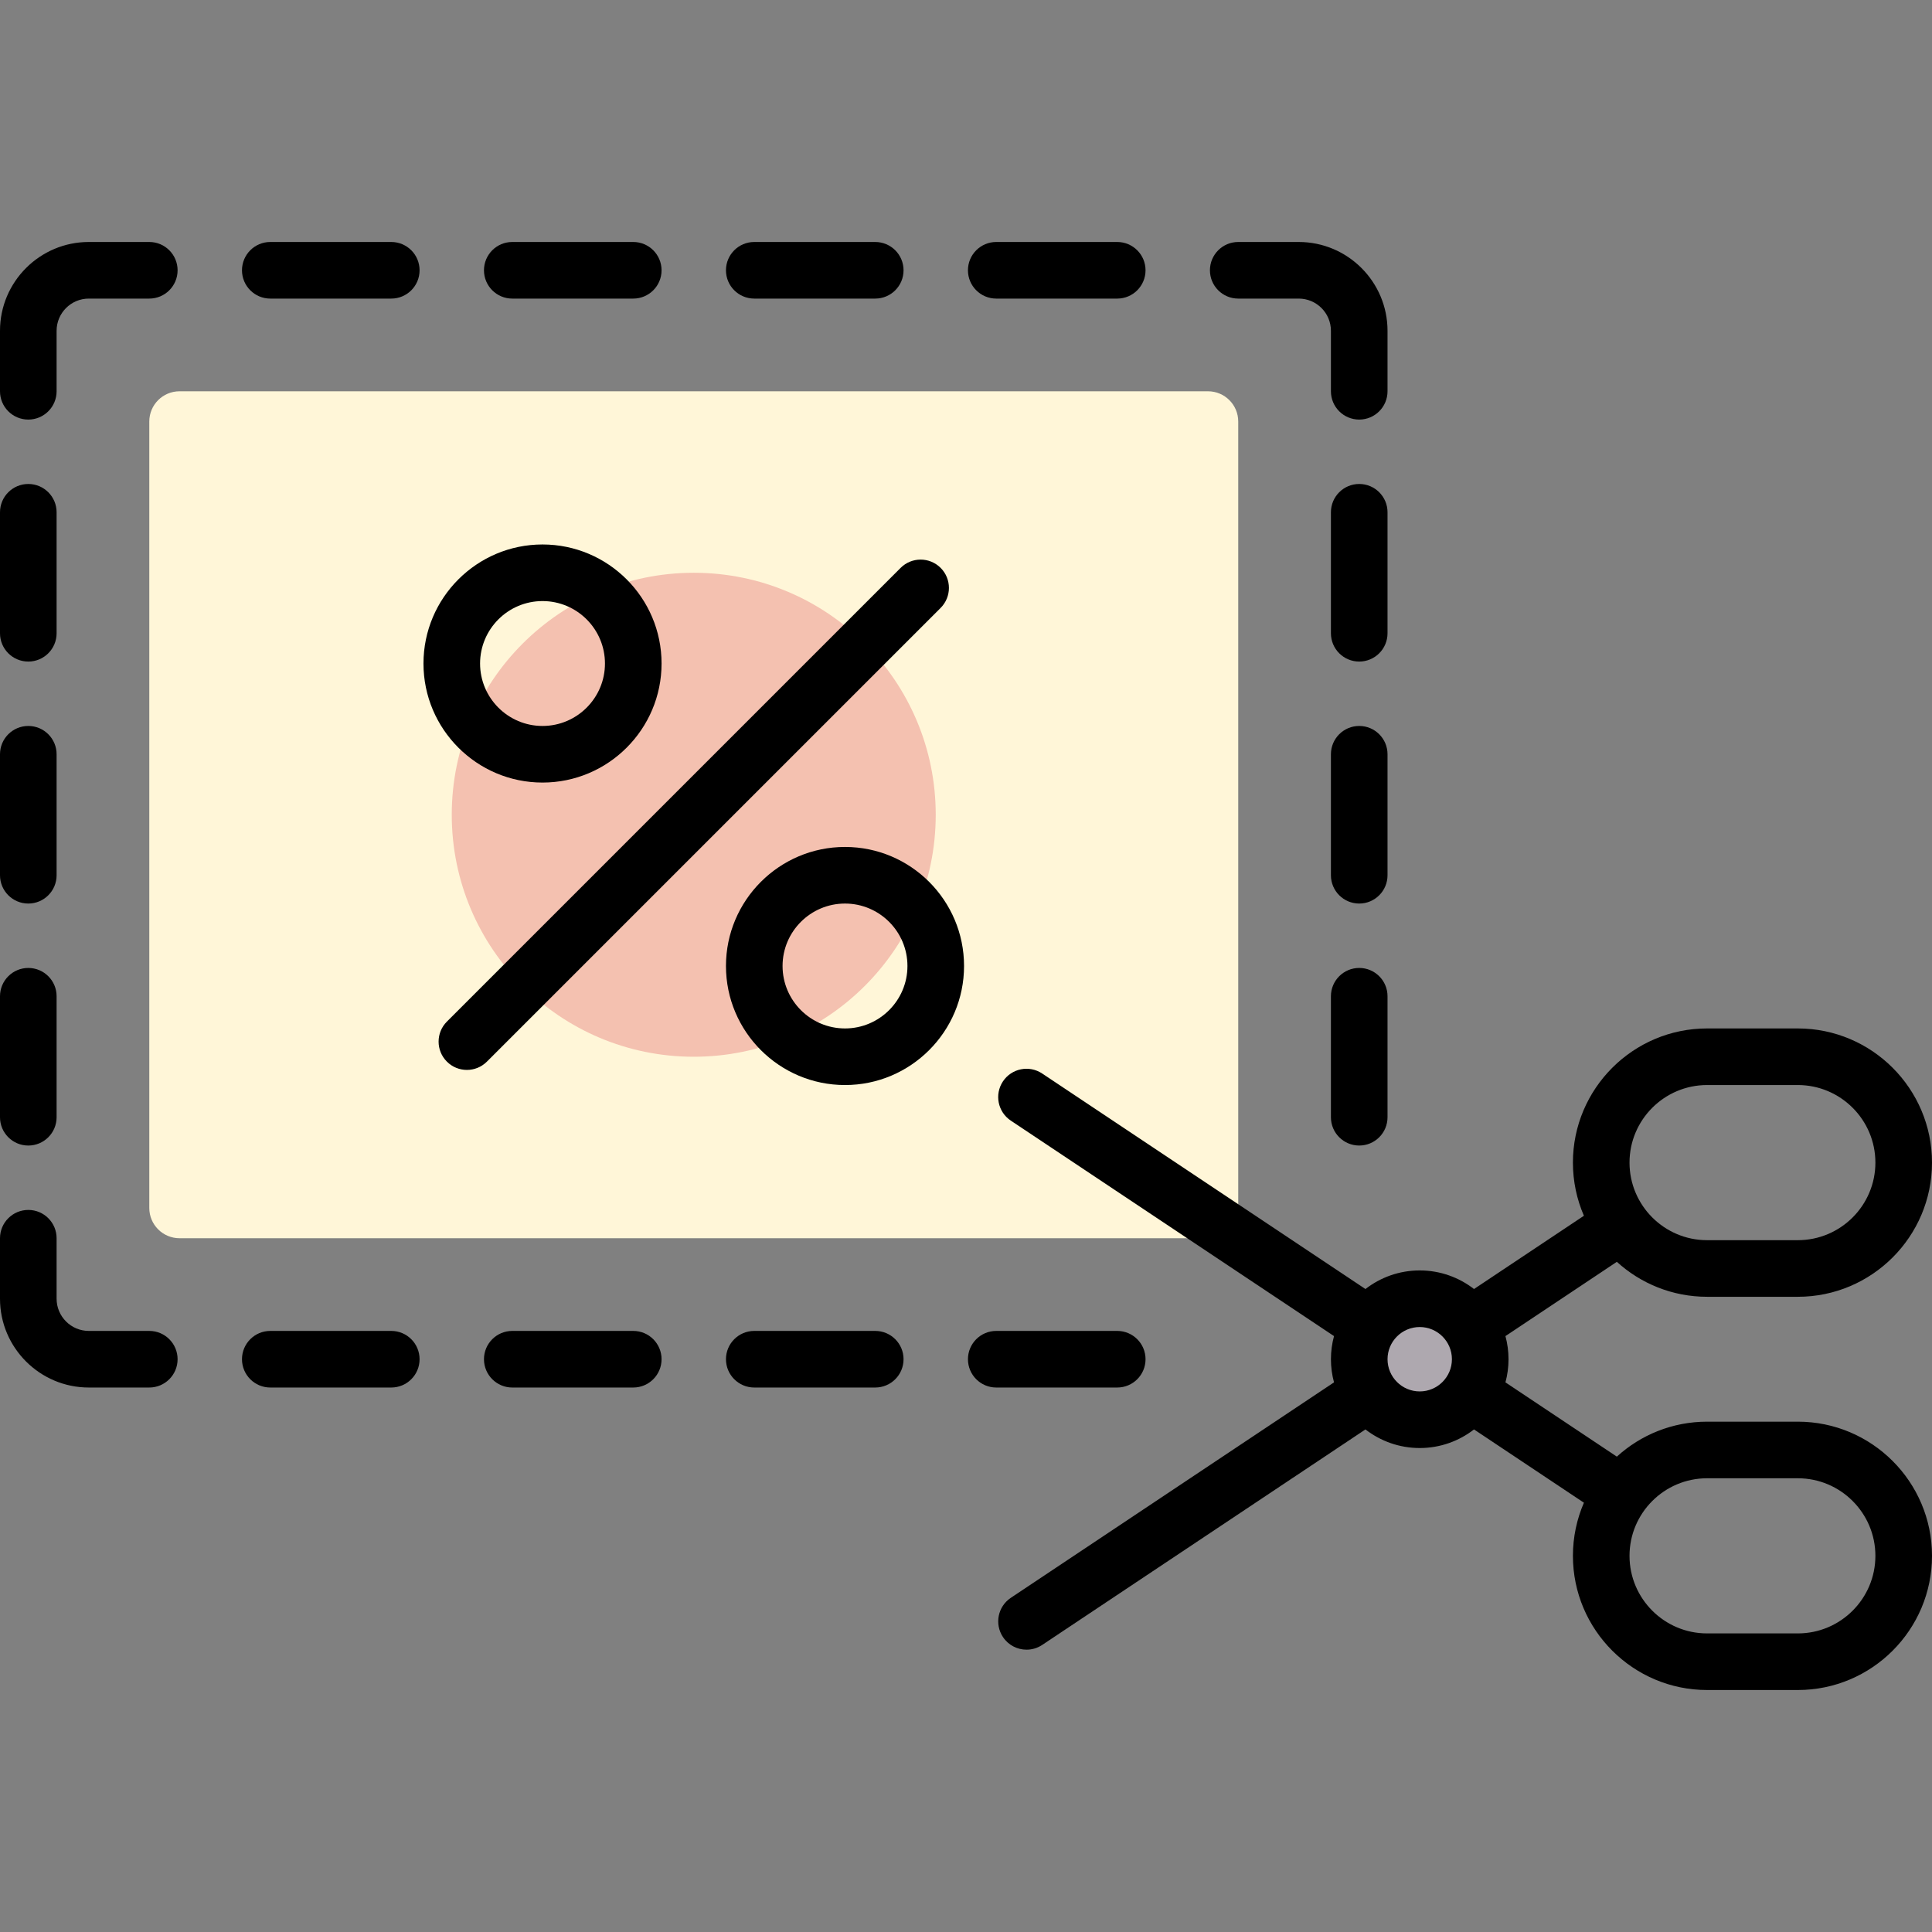<?xml version="1.0" encoding="iso-8859-1"?>
<!-- Generator: Adobe Illustrator 19.0.0, SVG Export Plug-In . SVG Version: 6.00 Build 0)  -->
<svg version="1.1" id="Capa_1" xmlns="http://www.w3.org/2000/svg" xmlns:xlink="http://www.w3.org/1999/xlink" x="0px" y="0px"
	 viewBox="0 0 512.001 512.001" style="enable-background:new 0 0 512.001 512.001;" xml:space="preserve">
<rect x="0" y="0" width="512.001" height="512.001" fill="#808080" stroke="none"/>
<path style="fill:#FFF6D8;" d="M320.129,328.145H47.581c-4.427,0-8.016-3.589-8.016-8.016V111.71c0-4.427,3.589-8.016,8.016-8.016
	h272.548c4.427,0,8.016,3.589,8.016,8.016v208.419C328.145,324.556,324.556,328.145,320.129,328.145z"/>
<circle style="fill:#AEA8AF;" cx="376.24" cy="360.21" r="16.03"/>
<circle style="fill:#F4C1B0;" cx="183.85" cy="215.92" r="64.13"/>
<path d="M39.564,352.709H23.532c-4.705,0-8.532-3.828-8.532-8.532v-16.032c0-4.142-3.358-7.5-7.5-7.5s-7.5,3.358-7.5,7.5v16.032
	c0,12.976,10.557,23.532,23.532,23.532h16.032c4.142,0,7.5-3.358,7.5-7.5C47.064,356.068,43.707,352.709,39.564,352.709z"/>
<path d="M39.564,64.129H23.532C10.557,64.129,0,74.686,0,87.661v16.032c0,4.142,3.358,7.5,7.5,7.5s7.5-3.358,7.5-7.5V87.661
	c0-4.705,3.828-8.532,8.532-8.532h16.032c4.142,0,7.5-3.358,7.5-7.5S43.707,64.129,39.564,64.129z"/>
<path d="M7.5,303.581c4.142,0,7.5-3.358,7.5-7.5v-32.064c0-4.142-3.358-7.5-7.5-7.5s-7.5,3.358-7.5,7.5v32.064
	C0,300.223,3.358,303.581,7.5,303.581z"/>
<path d="M7.5,239.452c4.142,0,7.5-3.358,7.5-7.5v-32.064c0-4.142-3.358-7.5-7.5-7.5s-7.5,3.358-7.5,7.5v32.064
	C0,236.094,3.358,239.452,7.5,239.452z"/>
<path d="M7.5,175.323c4.142,0,7.5-3.358,7.5-7.5v-32.064c0-4.142-3.358-7.5-7.5-7.5s-7.5,3.358-7.5,7.5v32.064
	C0,171.965,3.358,175.323,7.5,175.323z"/>
<path d="M360.209,256.516c-4.142,0-7.5,3.358-7.5,7.5v32.064c0,4.142,3.358,7.5,7.5,7.5s7.5-3.358,7.5-7.5v-32.064
	C367.709,259.874,364.352,256.516,360.209,256.516z"/>
<path d="M367.709,199.887c0-4.142-3.358-7.5-7.5-7.5s-7.5,3.358-7.5,7.5v32.064c0,4.142,3.358,7.5,7.5,7.5s7.5-3.358,7.5-7.5
	V199.887z"/>
<path d="M367.709,135.758c0-4.142-3.358-7.5-7.5-7.5s-7.5,3.358-7.5,7.5v32.064c0,4.142,3.358,7.5,7.5,7.5s7.5-3.358,7.5-7.5
	V135.758z"/>
<path d="M328.145,79.129h16.032c4.705,0,8.532,3.828,8.532,8.532v16.032c0,4.142,3.358,7.5,7.5,7.5s7.5-3.358,7.5-7.5V87.661
	c0-12.976-10.557-23.532-23.532-23.532h-16.032c-4.142,0-7.5,3.358-7.5,7.5S324.003,79.129,328.145,79.129z"/>
<path d="M103.693,64.129H71.629c-4.142,0-7.5,3.358-7.5,7.5s3.358,7.5,7.5,7.5h32.064c4.142,0,7.5-3.358,7.5-7.5
	S107.835,64.129,103.693,64.129z"/>
<path d="M135.758,79.129h32.064c4.142,0,7.5-3.358,7.5-7.5s-3.358-7.5-7.5-7.5h-32.064c-4.142,0-7.5,3.358-7.5,7.5
	S131.616,79.129,135.758,79.129z"/>
<path d="M199.887,79.129h32.064c4.142,0,7.5-3.358,7.5-7.5s-3.358-7.5-7.5-7.5h-32.064c-4.142,0-7.5,3.358-7.5,7.5
	S195.745,79.129,199.887,79.129z"/>
<path d="M264.016,79.129h32.064c4.142,0,7.5-3.358,7.5-7.5s-3.358-7.5-7.5-7.5h-32.064c-4.142,0-7.5,3.358-7.5,7.5
	S259.874,79.129,264.016,79.129z"/>
<path d="M103.693,352.709H71.629c-4.142,0-7.5,3.358-7.5,7.5c0,4.142,3.358,7.5,7.5,7.5h32.064c4.142,0,7.5-3.358,7.5-7.5
	C111.193,356.068,107.835,352.709,103.693,352.709z"/>
<path d="M167.823,352.709h-32.064c-4.142,0-7.5,3.358-7.5,7.5c0,4.142,3.358,7.5,7.5,7.5h32.064c4.142,0,7.5-3.358,7.5-7.5
	C175.323,356.068,171.965,352.709,167.823,352.709z"/>
<path d="M231.952,352.709h-32.064c-4.142,0-7.5,3.358-7.5,7.5c0,4.142,3.358,7.5,7.5,7.5h32.064c4.142,0,7.5-3.358,7.5-7.5
	C239.452,356.068,236.094,352.709,231.952,352.709z"/>
<path d="M303.581,360.209c0-4.142-3.358-7.5-7.5-7.5h-32.064c-4.142,0-7.5,3.358-7.5,7.5c0,4.142,3.358,7.5,7.5,7.5h32.064
	C300.223,367.709,303.581,364.352,303.581,360.209z"/>
<path d="M476.443,376.758h-24.048c-9.199,0-17.593,3.512-23.913,9.265l-29.523-19.682c0.529-1.956,0.815-4.01,0.815-6.131
	c0-2.121-0.287-4.175-0.815-6.131l29.523-19.682c6.32,5.753,14.713,9.265,23.913,9.265h24.048c19.606,0,35.557-15.95,35.557-35.556
	c0-19.606-15.951-35.557-35.557-35.557h-24.048c-19.606,0-35.556,15.951-35.556,35.557c0,5.001,1.043,9.762,2.915,14.083
	l-29.126,19.417c-3.981-3.085-8.971-4.929-14.386-4.929c-5.415,0-10.404,1.843-14.385,4.929l-85.666-57.111
	c-3.446-2.298-8.104-1.367-10.4,2.08c-2.298,3.446-1.367,8.103,2.08,10.4l85.655,57.104c-0.528,1.956-0.815,4.01-0.815,6.131
	c0,2.121,0.287,4.175,0.815,6.131l-85.648,57.099c-3.447,2.297-4.378,6.954-2.08,10.4c1.445,2.168,3.823,3.341,6.247,3.341
	c1.429,0,2.875-0.408,4.153-1.261l85.66-57.106c3.981,3.085,8.971,4.929,14.385,4.929c5.415,0,10.405-1.843,14.386-4.929
	l29.126,19.417c-1.872,4.322-2.915,9.082-2.915,14.083c0,19.606,15.95,35.557,35.556,35.557h24.048
	c19.606,0,35.557-15.951,35.557-35.557S496.049,376.758,476.443,376.758z M452.395,287.548h24.048
	c11.335,0,20.557,9.222,20.557,20.557c0,11.334-9.222,20.556-20.557,20.556h-24.048c-11.334,0-20.556-9.222-20.556-20.556
	C431.839,296.77,441.061,287.548,452.395,287.548z M376.242,368.742c-4.705,0-8.532-3.828-8.532-8.533
	c0-4.705,3.828-8.532,8.532-8.532c4.705,0,8.533,3.828,8.533,8.532C384.774,364.915,380.947,368.742,376.242,368.742z
	 M476.443,432.871h-24.048c-11.334,0-20.556-9.222-20.556-20.557c0-11.335,9.222-20.557,20.556-20.557h24.048
	c11.335,0,20.557,9.222,20.557,20.557C497,423.649,487.778,432.871,476.443,432.871z"/>
<path d="M249.279,161.102c2.929-2.929,2.929-7.678,0-10.606c-2.929-2.929-7.678-2.929-10.606,0L118.431,270.737
	c-2.929,2.929-2.929,7.678,0,10.606c1.464,1.464,3.384,2.197,5.303,2.197s3.839-0.732,5.303-2.197L249.279,161.102z"/>
<path d="M143.774,207.387c17.396,0,31.548-14.152,31.548-31.548s-14.152-31.548-31.548-31.548s-31.549,14.152-31.549,31.548
	S126.378,207.387,143.774,207.387z M143.774,159.291c9.125,0,16.548,7.423,16.548,16.548s-7.423,16.548-16.548,16.548
	s-16.549-7.423-16.549-16.548S134.649,159.291,143.774,159.291z"/>
<path d="M223.936,224.452c-17.396,0-31.548,14.152-31.548,31.548s14.152,31.548,31.548,31.548s31.548-14.152,31.548-31.548
	S241.332,224.452,223.936,224.452z M223.936,272.548c-9.125,0-16.548-7.423-16.548-16.548c0-9.125,7.423-16.548,16.548-16.548
	s16.548,7.423,16.548,16.548C240.484,265.125,233.061,272.548,223.936,272.548z"/>
<g>
</g>
<g>
</g>
<g>
</g>
<g>
</g>
<g>
</g>
<g>
</g>
<g>
</g>
<g>
</g>
<g>
</g>
<g>
</g>
<g>
</g>
<g>
</g>
<g>
</g>
<g>
</g>
<g>
</g>
</svg>
